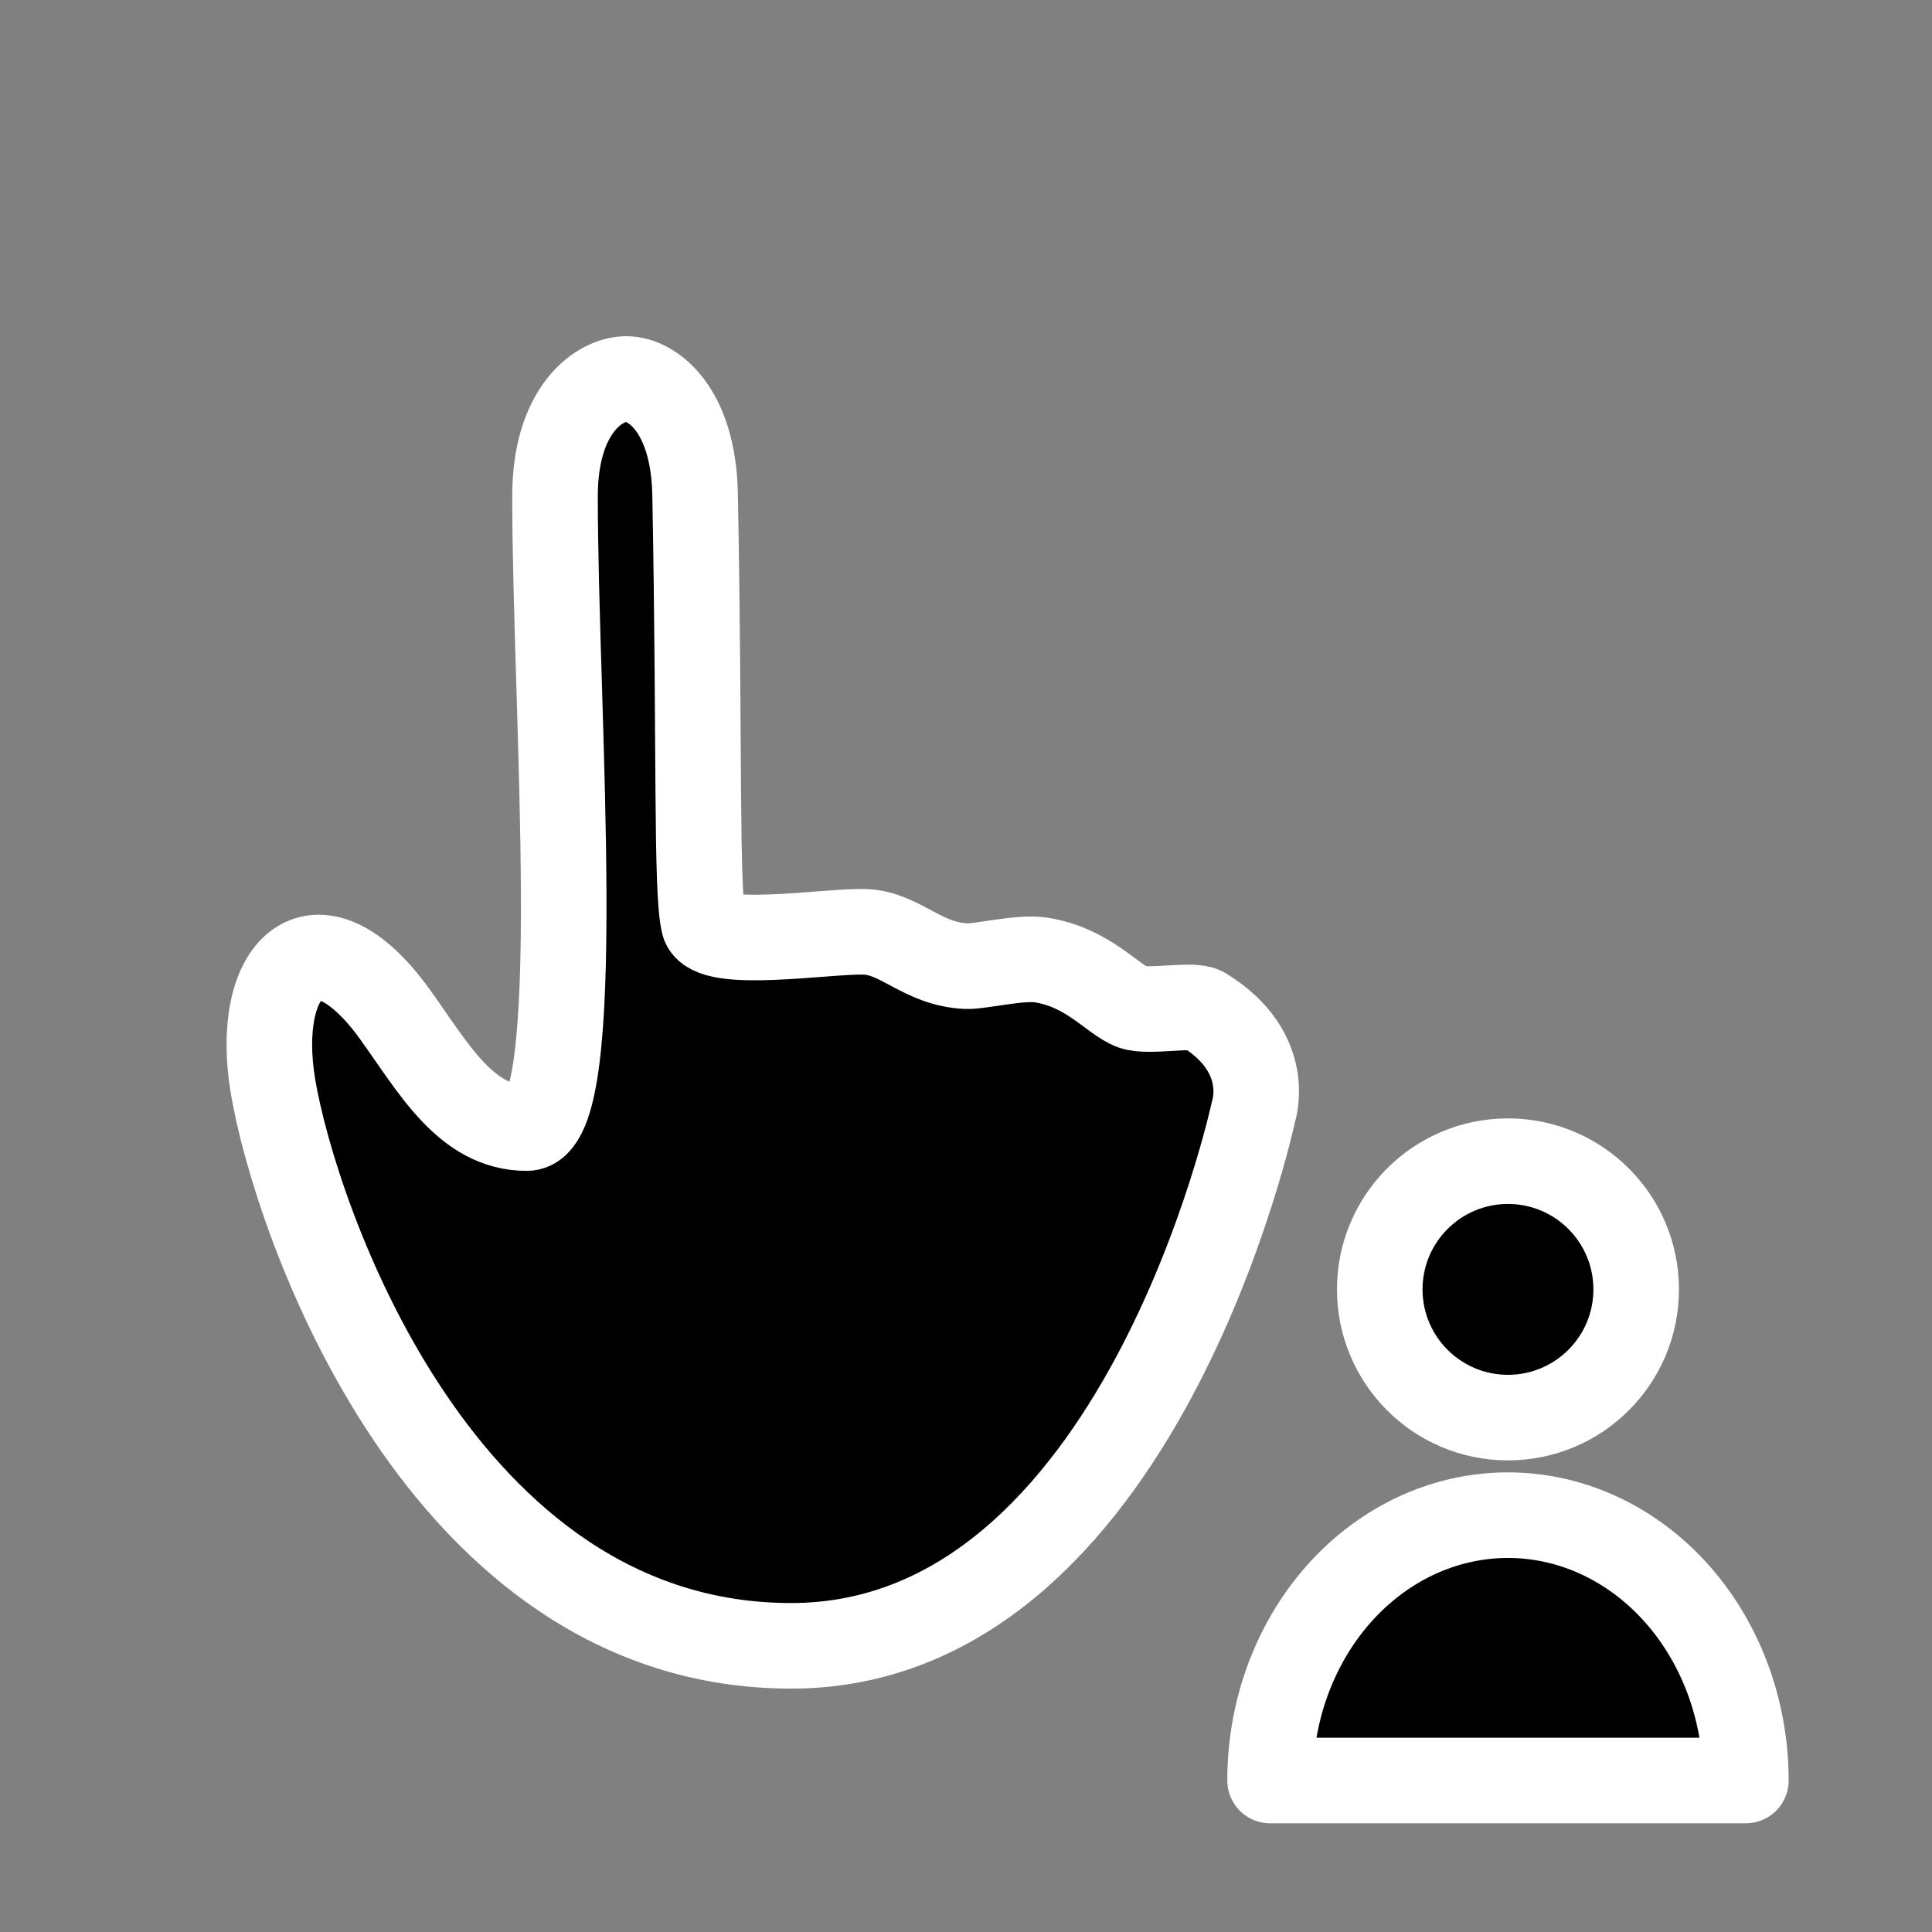 <?xml version="1.0" encoding="UTF-8" standalone="no"?>
<!-- Created with Inkscape (http://www.inkscape.org/) -->

<svg
   width="256"
   height="256"
   viewBox="0 0 67.733 67.733"
   version="1.1"
   id="svg1"
   inkscape:version="1.4 (86a8ad7, 2024-10-11)"
   sodipodi:docname="person-select.svg"
   xml:space="preserve"
   inkscape:export-filename="..\..\png\dark\person-select.png"
   inkscape:export-xdpi="96"
   inkscape:export-ydpi="96"
   xmlns:inkscape="http://www.inkscape.org/namespaces/inkscape"
   xmlns:sodipodi="http://sodipodi.sourceforge.net/DTD/sodipodi-0.dtd"
   xmlns="http://www.w3.org/2000/svg"
   xmlns:svg="http://www.w3.org/2000/svg"
   xmlns:rdf="http://www.w3.org/1999/02/22-rdf-syntax-ns#"
   xmlns:cc="http://creativecommons.org/ns#"><rect x="0" y="0" width="67.733" height="67.733" fill="#808080" stroke="none"/><sodipodi:namedview
     id="namedview1"
     pagecolor="#505050"
     bordercolor="#eeeeee"
     borderopacity="1"
     inkscape:showpageshadow="0"
     inkscape:pageopacity="0"
     inkscape:pagecheckerboard="0"
     inkscape:deskcolor="#505050"
     inkscape:document-units="mm"
     showguides="true"
     inkscape:zoom="1.2069751"
     inkscape:cx="226.59954"
     inkscape:cy="211.68622"
     inkscape:window-width="1366"
     inkscape:window-height="697"
     inkscape:window-x="-8"
     inkscape:window-y="-8"
     inkscape:window-maximized="1"
     inkscape:current-layer="path2"><sodipodi:guide
       position="33.867,59.55"
       orientation="0,-1"
       id="guide3"
       inkscape:locked="false" /></sodipodi:namedview><defs
     id="defs1" /><g
     inkscape:label="Layer 1"
     inkscape:groupmode="layer"
     id="layer1"><g
       id="path1"
       inkscape:transform-center-x="-14.574798"
       inkscape:transform-center-y="19.90102" /><g
       id="path2"><path
         style="fill:#000000;stroke:#ffffff;stroke-width:3;stroke-linecap:round;stroke-linejoin:round;paint-order:stroke markers fill"
         d="m 19.458,17.399 c 0,7.535 1.141,22.15 -0.991,22.15 -2.132,0 -3.27,-2.11 -4.611,-3.974 -2.817,-3.914 -4.977,-1.577 -4.282,2.529 0.773,4.571 5.821,19.596 18.163,19.596 12.22,0 16.208,-18.728 16.208,-18.728 0,0 0.715,-2.061 -1.747,-3.568 -0.376,-0.23 -1.922,0.105 -2.488,-0.097 -0.697,-0.249 -1.565,-1.407 -3.236,-1.654 -0.725,-0.107 -2.114,0.24 -2.59,0.22 -1.57,-0.068 -2.309,-1.166 -3.573,-1.205 -1.301,-0.04 -5.408,0.634 -5.637,-0.289 -0.279,-1.126 -0.136,-6.144 -0.305,-15.046 -0.056,-2.982 -1.504,-4.046 -2.409,-4.046 -0.952,0 -2.502,1.074 -2.502,4.112 z"
         id="path3-4"
         sodipodi:nodetypes="szssscsssssssss" /><circle
         style="fill:#000000;stroke:#ffffff;stroke-width:3;stroke-linecap:round;stroke-linejoin:round;paint-order:stroke markers fill"
         id="path10-4"
         cx="52.867"
         cy="45.204"
         r="4.495" /><path
         style="fill:#000000;stroke:#ffffff;stroke-width:3;stroke-linecap:round;stroke-linejoin:round;paint-order:stroke markers fill"
         id="path10-8-3"
         sodipodi:type="arc"
         sodipodi:cx="52.867149"
         sodipodi:cy="-62.4212"
         sodipodi:rx="8.3395195"
         sodipodi:ry="9.3015795"
         sodipodi:start="0"
         sodipodi:end="3.1415927"
         sodipodi:arc-type="slice"
         d="m 61.207,-62.421 a 8.34,9.302 0 0 1 -4.17,8.055 8.34,9.302 0 0 1 -8.34,0 8.34,9.302 0 0 1 -4.17,-8.055 h 8.34 z"
         transform="scale(1,-1)" /></g></g></svg>
